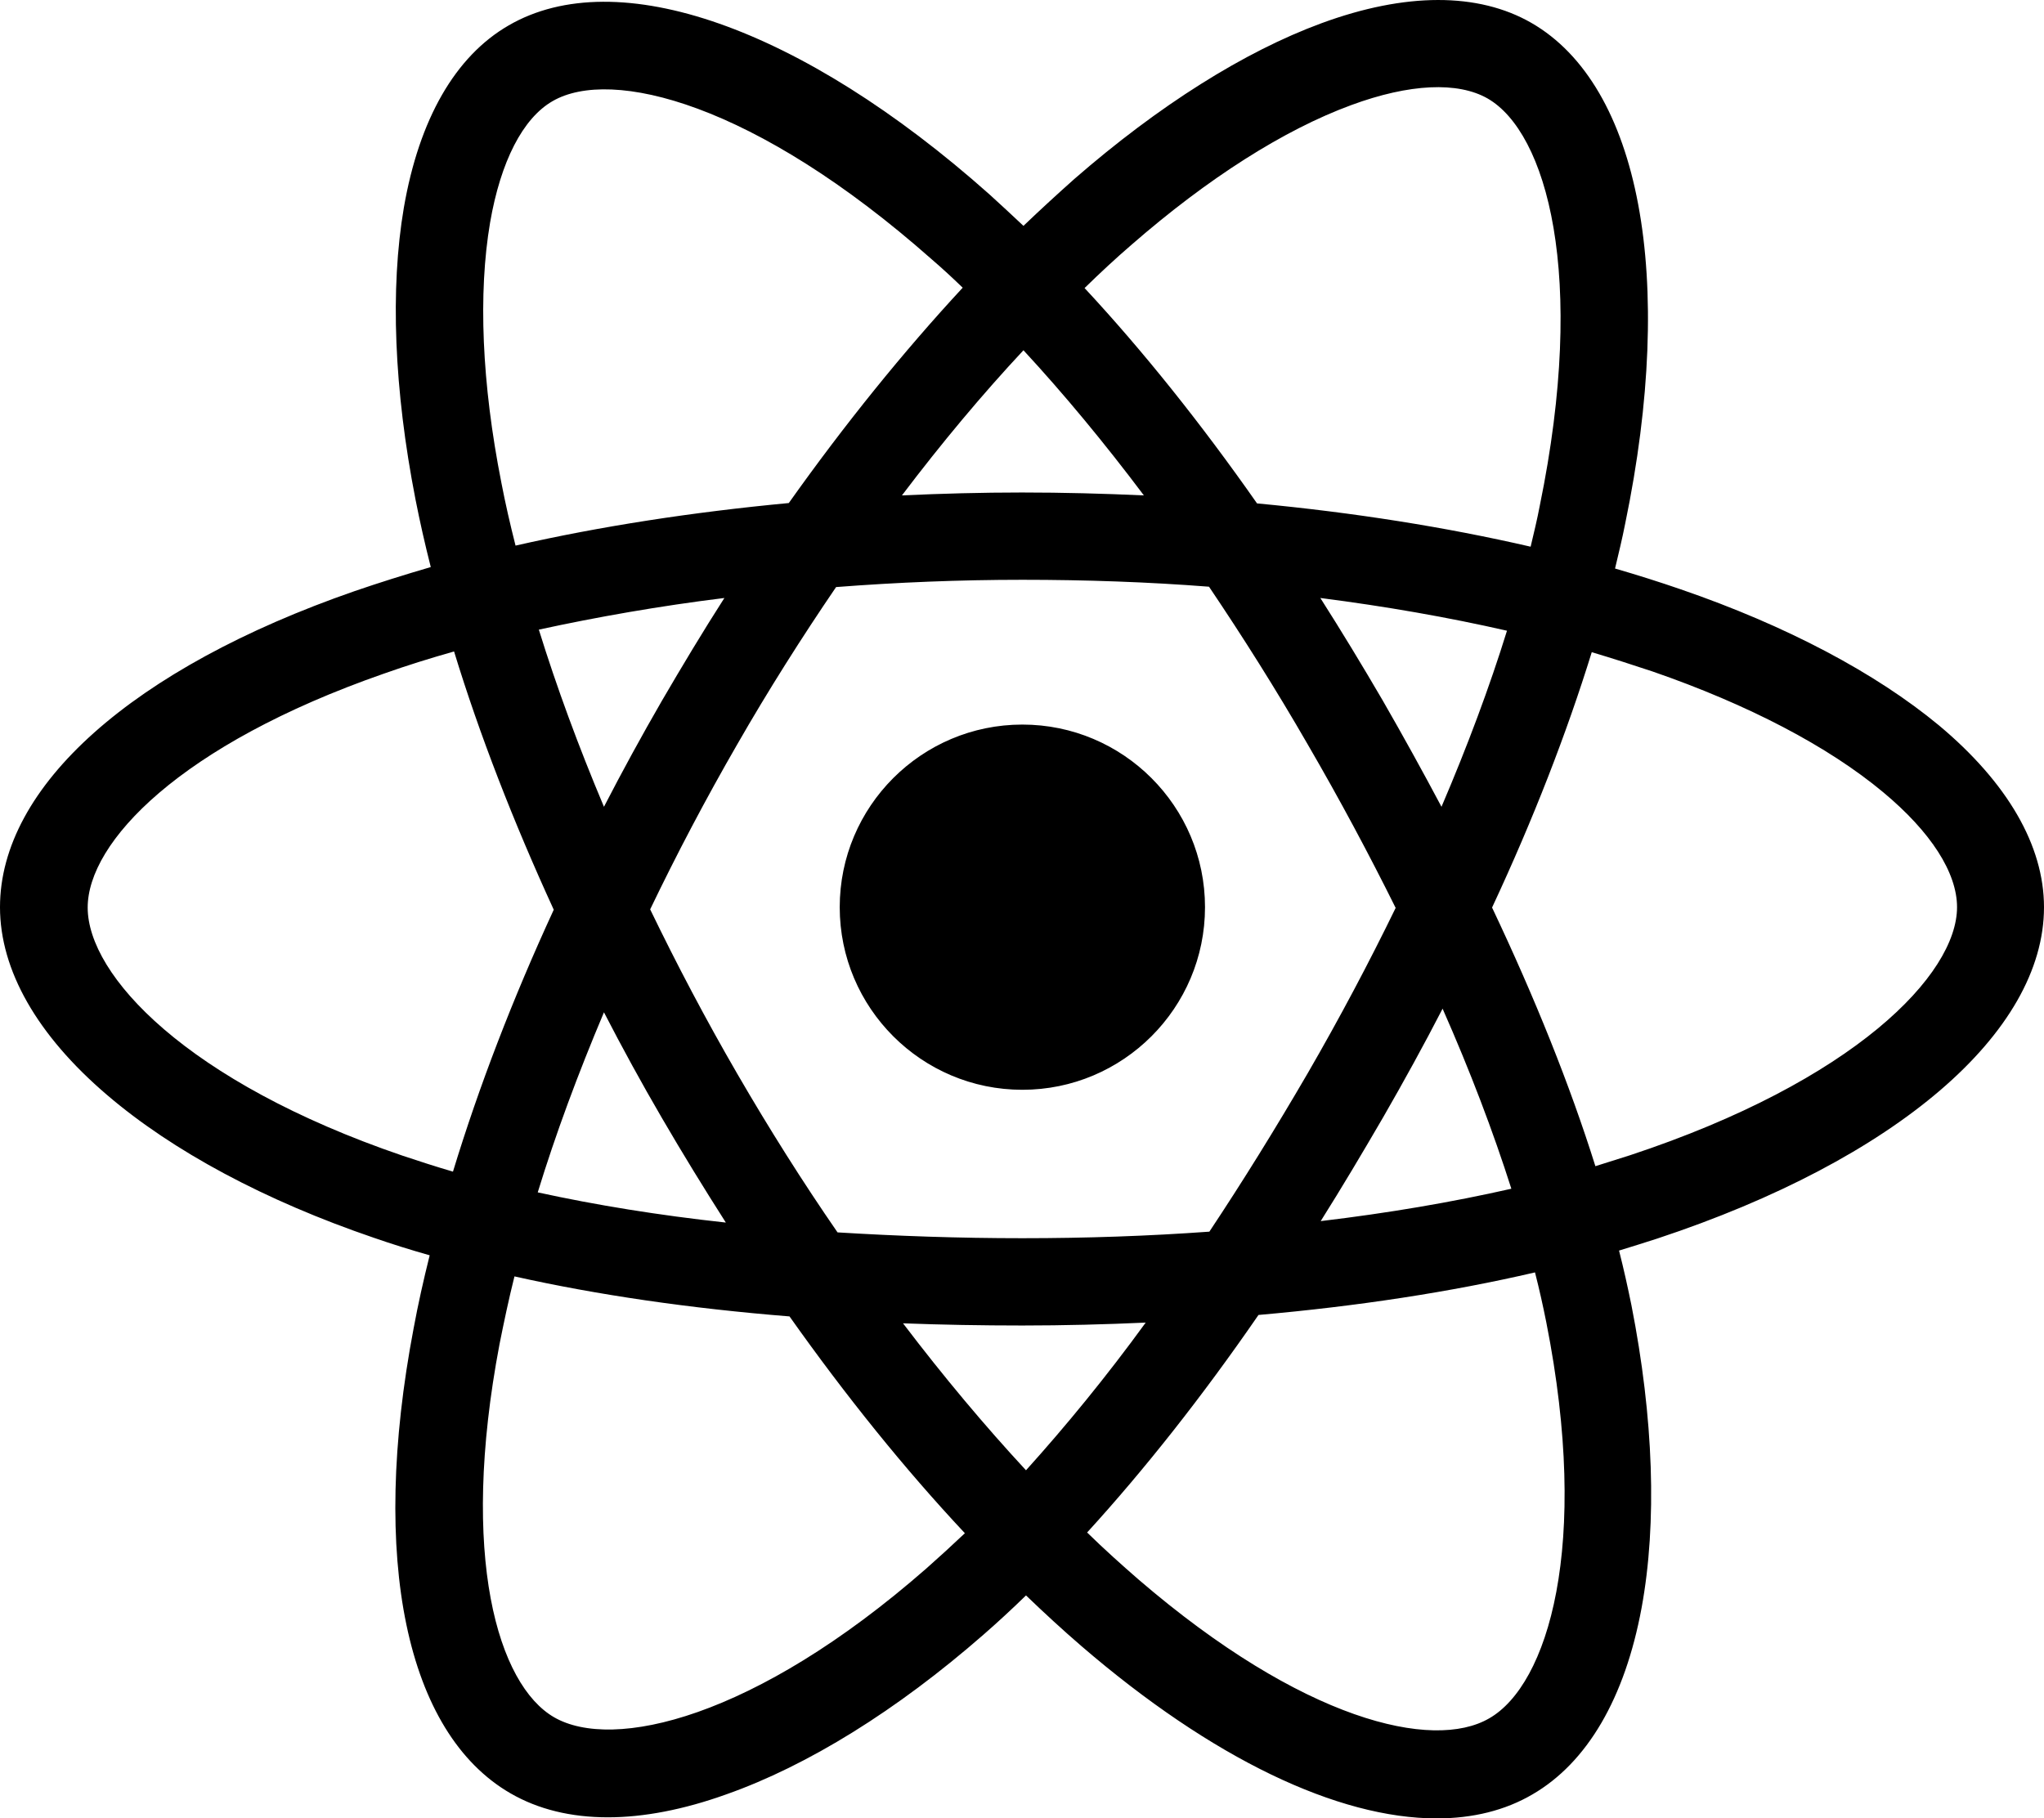 <svg xmlns="http://www.w3.org/2000/svg" xmlns:svg="http://www.w3.org/2000/svg" id="Layer_2" width="100%" height="100%" x="0" y="0" version="1.1" viewBox="0 0 561.8 499.888" xml:space="preserve"><path id="path4783" d="m 230.8,249.388 c 0,-27.7 22.5,-50.2 50.2,-50.2 27.7,0 50.2,22.5 50.2,50.2 0,27.7 -22.5,50.2 -50.2,50.2 -27.7,0 -50.2,-22.5 -50.2,-50.2 z m 331,0 c 0,34.5 -40.7,69.4 -106.3,91.1 -3.4,1.1 -6.9,2.2 -10.5,3.3 1.3,5.1 2.4,10.1 3.4,15 6.1,31 7.1,59.8 2.8,83.2 -4.6,24.9 -15,42.6 -30,51.3 -7.5,4.4 -16.4,6.6 -26.3,6.6 -27.2,0 -61.7,-16.4 -97.7,-47.4 -5.1,-4.4 -10.1,-9 -15.2,-13.9 -3.9,3.8 -7.8,7.4 -11.7,10.8 -23.8,20.8 -48.3,36 -70.7,43.9 -11.7,4.2 -22.7,6.3 -32.5,6.3 -10.2,0 -19.2,-2.2 -26.8,-6.6 -28.7,-16.6 -38.7,-64.4 -26.6,-127.9 1.2,-6.5 2.7,-13.2 4.4,-20 -5.3,-1.5 -10.4,-3.1 -15.3,-4.8 -29.9,-10.2 -55.3,-23.8 -73.4,-39.3 -19.2,-16.4 -29.4,-34.3 -29.4,-51.6 0,-33.2 36.4,-65.7 97.5,-86.9 6.7,-2.3 13.7,-4.5 20.9,-6.6 -1.6,-6.3 -3,-12.5 -4.2,-18.6 -5.9,-30.2 -7,-57.9 -3.2,-80.2 4.2,-24.3 14.1,-41.6 28.8,-50.1 29.8,-17.3 80.5,0.5 132.1,46.4 3.1,2.8 6.2,5.7 9.4,8.7 4.7,-4.5 9.4,-8.8 14,-12.9 23.2,-20.2 46.7,-35 67.9,-42.8 23.1,-8.5 43.1,-8.5 57.7,-0.1 29.9,17.2 39.8,70 25.8,137.6 -0.8,4.1 -1.8,8.2 -2.8,12.4 6.2,1.8 12.2,3.7 18,5.7 29.1,10 53.6,23 71,37.4 18.9,15.8 28.9,33.1 28.9,50 z M 298.1,79.188 c 16,17.2 32,37.2 47.4,59.2 26.5,2.5 51.8,6.5 75.2,11.9 0.9,-3.8 1.8,-7.5 2.5,-11.2 13.1,-63.7 1.8,-102.7 -14.3,-112 -8.2,-4.7 -21.5,-4.1 -37.5,1.8 -18.5,6.8 -39.4,20.1 -60.4,38.4 -4.3,3.7 -8.6,7.7 -12.9,11.9 z M 147.8,327.788 c 16,3.5 33.3,6.3 51.7,8.3 -6,-9.4 -11.9,-19 -17.6,-28.8 -5.6,-9.6 -10.9,-19.3 -15.9,-29 -7.1,16.8 -13.3,33.5 -18.2,49.5 z m 34.1,-135.1 c 5.6,-9.6 11.3,-19.1 17.2,-28.3 -17.8,2.2 -34.9,5.2 -51,8.7 4.9,15.8 10.9,32.1 17.9,48.7 5,-9.7 10.3,-19.4 15.9,-29.1 z m 20.8,102.6 c 8.7,15 17.9,29.6 27.5,43.5 16.3,1 33.3,1.6 50.8,1.6 17.6,0 34.8,-0.6 51.4,-1.8 9.1,-13.7 18.1,-28.2 27,-43.5 8.8,-15.2 16.9,-30.5 24.2,-45.5 -7.3,-14.7 -15.3,-29.7 -24.2,-45 -8.7,-15.1 -17.8,-29.5 -27.1,-43.3 -16.7,-1.3 -33.9,-1.9 -51.3,-1.9 -17.2,0 -34.4,0.7 -51.2,2 -9.4,13.8 -18.6,28.3 -27.2,43.3 -8.6,14.9 -16.6,30.1 -23.9,45.3 7.3,15.1 15.3,30.3 24,45.3 z m 160.3,40.4 c 18.5,-2.2 36.1,-5.2 52.4,-8.9 -5,-15.7 -11.3,-32.3 -18.9,-49.5 -5.1,9.9 -10.6,19.9 -16.3,29.8 -5.7,9.8 -11.4,19.4 -17.2,28.6 z m 51.2,-162.3 c -16.2,-3.7 -33.4,-6.7 -51.3,-9 5.8,9.1 11.5,18.5 17.1,28.1 5.7,9.9 11.1,19.7 16.2,29.3 7.1,-16.6 13.2,-32.9 18,-48.4 z m -166.3,-37.2 c 10.9,-0.5 21.9,-0.8 33,-0.8 11.3,0 22.4,0.3 33.5,0.8 -10.9,-14.5 -22,-27.9 -33.1,-39.9 -11.3,12.1 -22.5,25.5 -33.4,39.9 z m -110.1,-3.5 c 1.1,5.7 2.4,11.4 3.9,17.3 23.3,-5.3 48.6,-9.2 75.1,-11.7 15.4,-21.7 31.5,-41.6 47.8,-59.2 -2.8,-2.7 -5.6,-5.3 -8.4,-7.7 -48.8,-43.2 -88.2,-52.9 -104.3,-43.6 -8.2,4.7 -14.3,16.6 -17.2,33.4 -3.3,19.4 -2.3,44.2 3.1,71.5 z m 14.4,117.4 c -11.1,-24.2 -20.4,-48.1 -27.4,-71 -6.7,1.9 -13.1,3.9 -19.3,6.1 -56.2,19.6 -81.4,46.4 -81.4,64.3 0,18.6 27.1,47.9 86.5,68.2 4.5,1.5 9.1,3 13.9,4.4 7.1,-23.3 16.4,-47.5 27.7,-72 z m 113,171.4 c -16.5,-17.6 -32.7,-37.7 -48.2,-59.6 -27.4,-2.2 -52.8,-5.9 -75.6,-11 -1.6,6.4 -2.9,12.6 -4.1,18.6 -11.1,58.5 -0.4,93.7 15,102.6 16.1,9.3 55,0.5 102.3,-40.9 3.4,-3 7,-6.3 10.6,-9.7 z m 49.7,-57.9 c -11.1,0.5 -22.5,0.8 -33.9,0.8 -11.2,0 -22.1,-0.2 -32.8,-0.6 11.1,14.6 22.4,28.1 33.8,40.4 10.9,-12.1 22,-25.6 32.9,-40.6 z m 110.1,-0.1 c -0.9,-4.5 -1.9,-9 -3.1,-13.7 -23.2,5.4 -48.8,9.3 -76,11.7 -15.5,22.5 -31.4,42.6 -47.1,59.8 4.7,4.6 9.5,8.9 14.1,12.9 45.1,38.8 80.9,47.2 96.4,38.2 16.1,-9.2 27.9,-47.3 15.7,-108.9 z m 112.9,-114.1 c 0,-9.5 -7.2,-20.7 -20.3,-31.6 -15.1,-12.6 -37.1,-24.1 -63.4,-33.2 -5.4,-1.8 -11,-3.6 -16.7,-5.3 -6.9,22.3 -16.1,46 -27.4,70.2 11.8,24.9 21.4,48.8 28.4,71.1 3.2,-1 6.4,-2 9.5,-3 61.7,-20.4 89.9,-49.7 89.9,-68.2 z"/></svg>